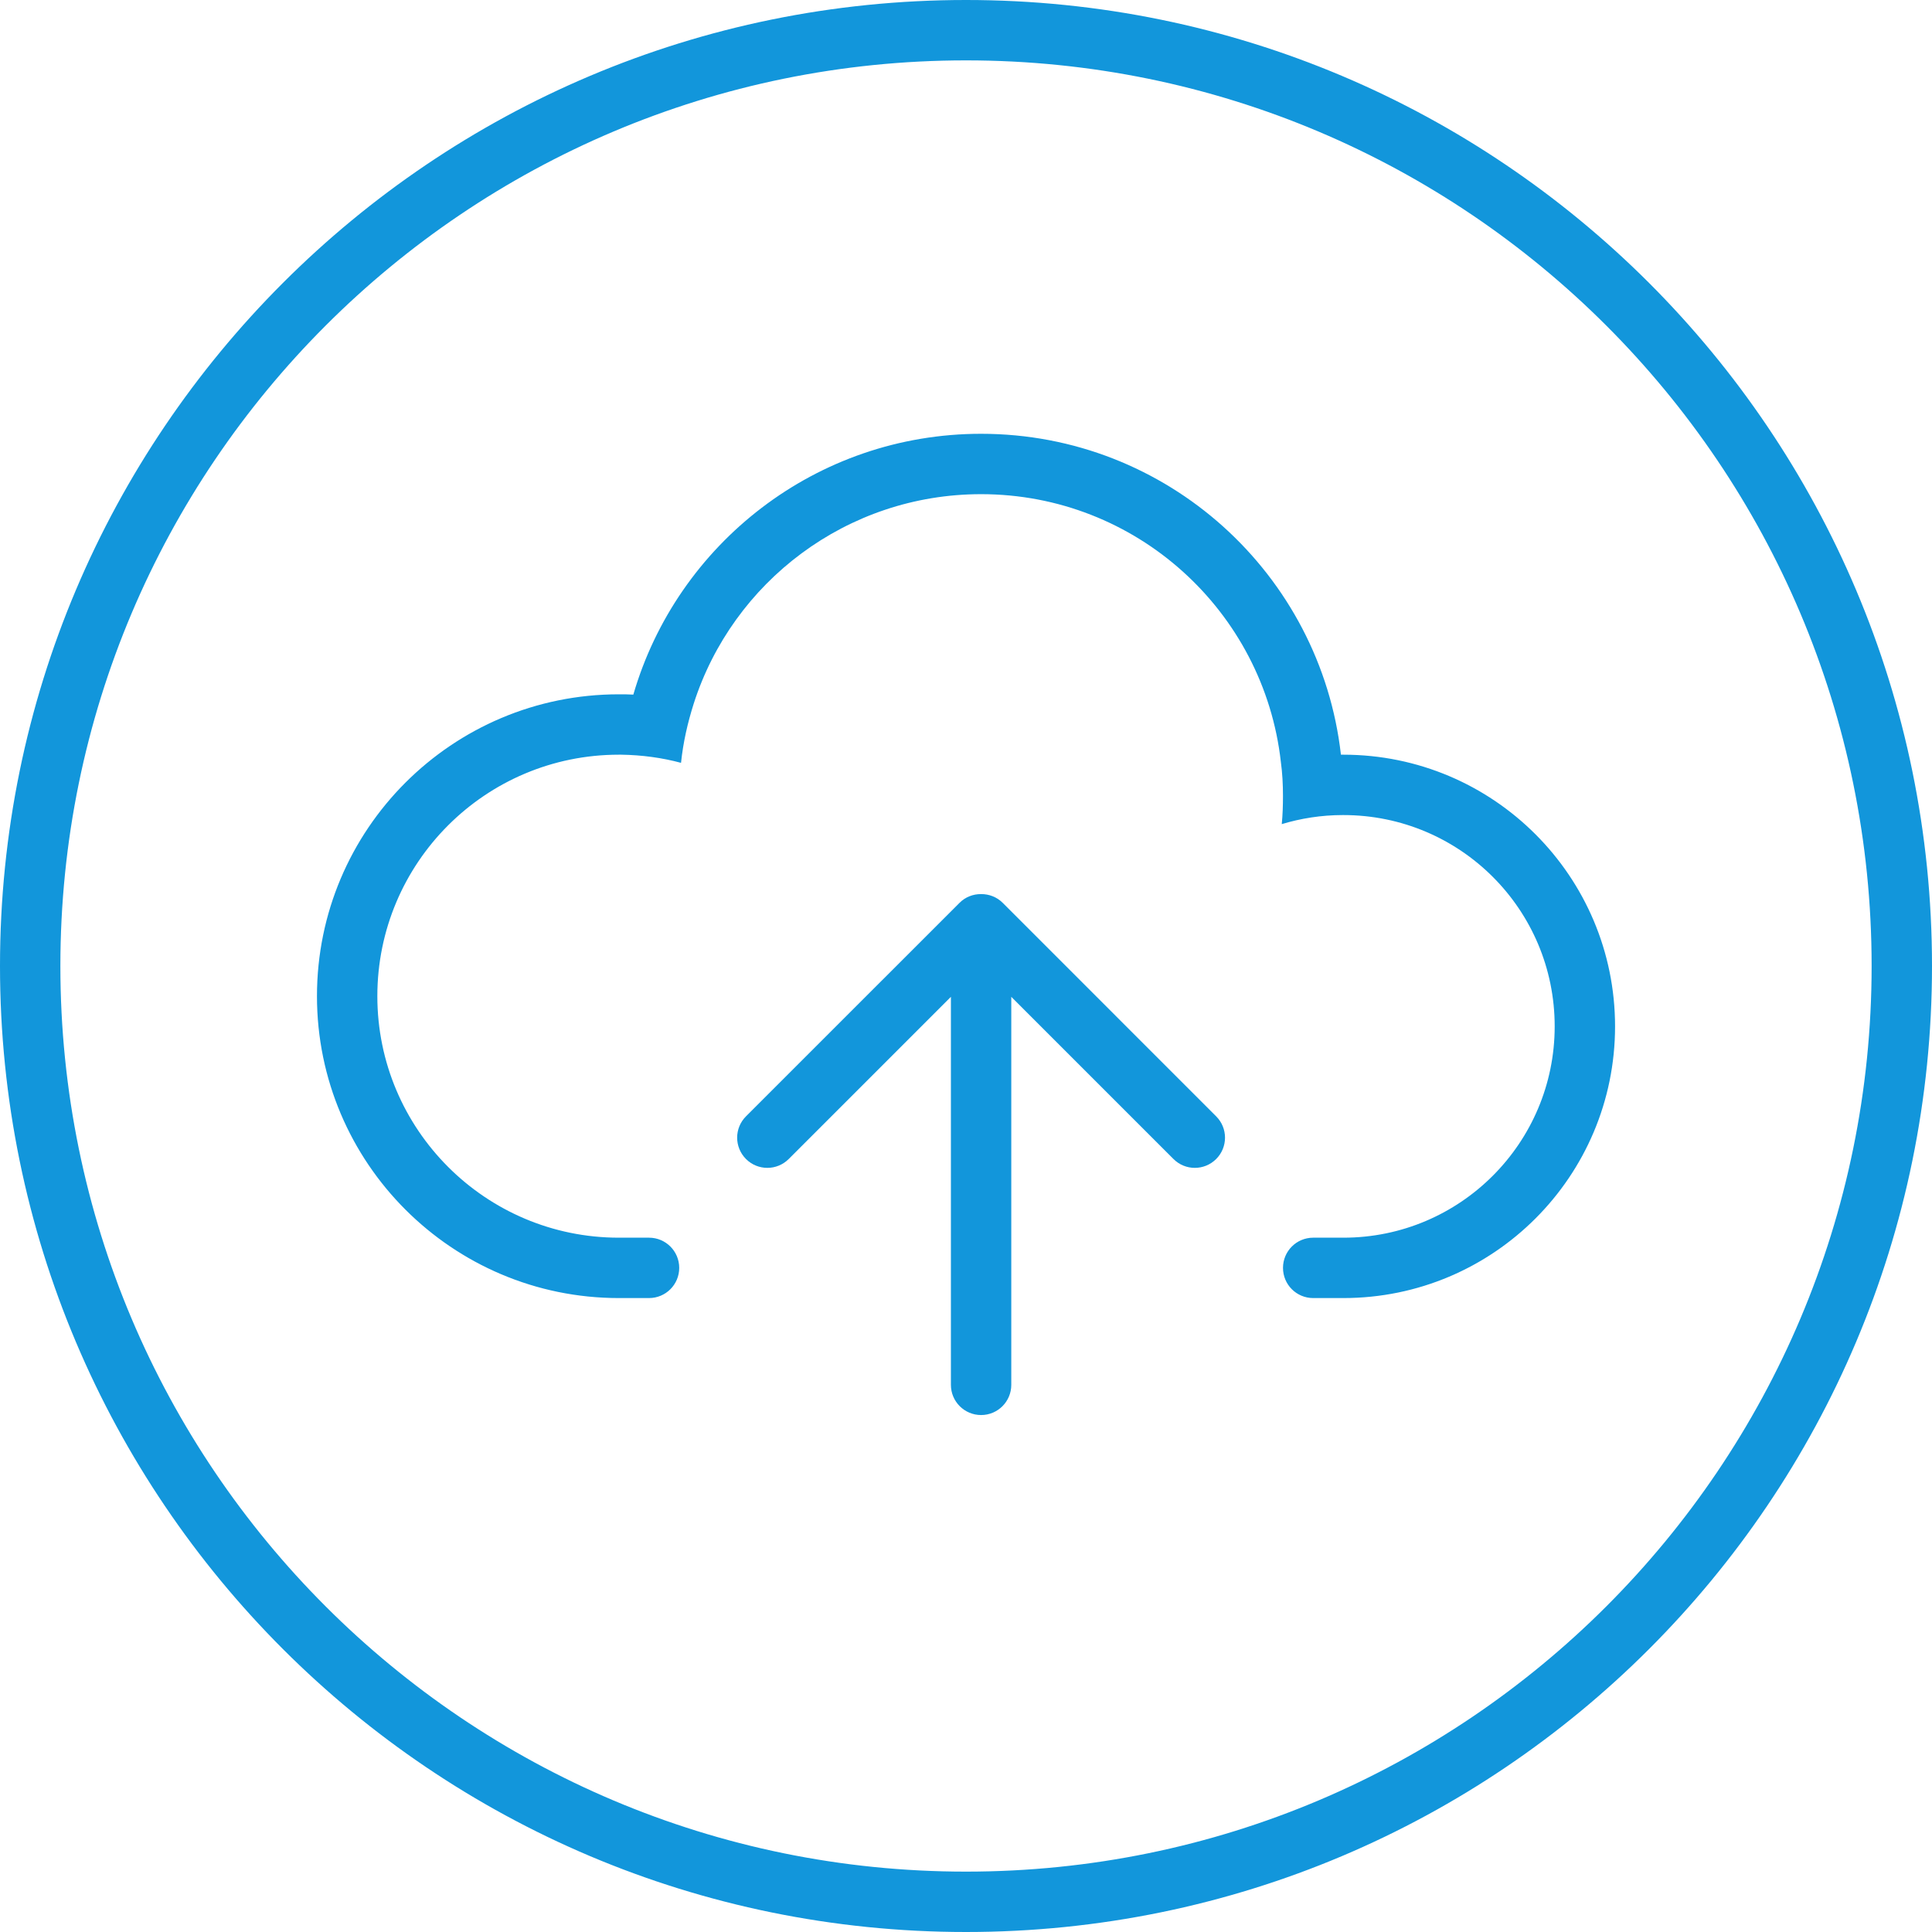 <?xml version="1.0" standalone="no"?><!DOCTYPE svg PUBLIC "-//W3C//DTD SVG 1.1//EN" "http://www.w3.org/Graphics/SVG/1.1/DTD/svg11.dtd"><svg t="1595057119930" class="icon" viewBox="0 0 1024 1024" version="1.1" xmlns="http://www.w3.org/2000/svg" p-id="1197" xmlns:xlink="http://www.w3.org/1999/xlink" width="200" height="200"><defs><style type="text/css"></style></defs><path d="M512 0C229.216 0 0 229.216 0 512c0 282.768 229.216 512 512 512 282.752 0 512-229.232 512-512C1024 229.216 794.752 0 512 0zM512 992C246.896 992 32 777.088 32 512 32 246.896 246.896 32 512 32c265.056 0 480 214.896 480 480C992 777.088 777.056 992 512 992z" p-id="1198" fill="#1296db"></path><path d="M531.472 478.544c-3.152-3.168-7.328-4.688-11.456-4.656-4.16-0.048-8.32 1.488-11.472 4.656l-113.152 113.136c-6.256 6.256-6.24 16.368 0 22.624 6.256 6.256 16.384 6.256 22.64 0l85.968-85.968 0 205.664c0 8.848 7.168 16 16 16 8.848 0 16-7.152 16-16L536 528.336l85.968 85.968c6.256 6.256 16.368 6.256 22.624 0s6.256-16.368 0-22.624L531.472 478.544z" p-id="1199" fill="#1296db"></path><path d="M712 400l-1.28 0c-10.88-95.68-92-170.08-190.72-170.08-87.36 0-161.12 58.4-184.32 138.24C333.12 368 330.56 368 328 368c-88.32 0-160 71.52-160 160 0 88.32 71.68 160 160 160l16 0c8.832 0 16-7.152 16-16s-7.168-16-16-16l-16 0c-70.72 0-128-57.44-128-128 0-70.72 57.28-128 128-128l1.28 0c10.88 0.16 21.6 1.6 31.68 4.32 1.12-10.88 3.52-21.28 6.72-31.36 20.64-64.48 81.12-111.04 152.32-111.04 82.24 0 149.92 62.08 158.88 141.92 0.816 5.92 1.12 12 1.12 18.08 0 4.96-0.16 10.08-0.64 14.88 10.08-3.04 20.96-4.8 32.336-4.8 0.16 0 0.16 0 0.32 0 61.92 0 112 50.08 112 112 0 61.744-50.08 112-112 112l-16 0c-8.848 0-16 7.152-16 16s7.152 16 16 16l16 0c79.52 0 144-64.496 144-144C856 464.48 791.52 400 712 400z" p-id="1200" fill="#1296db"></path></svg>
